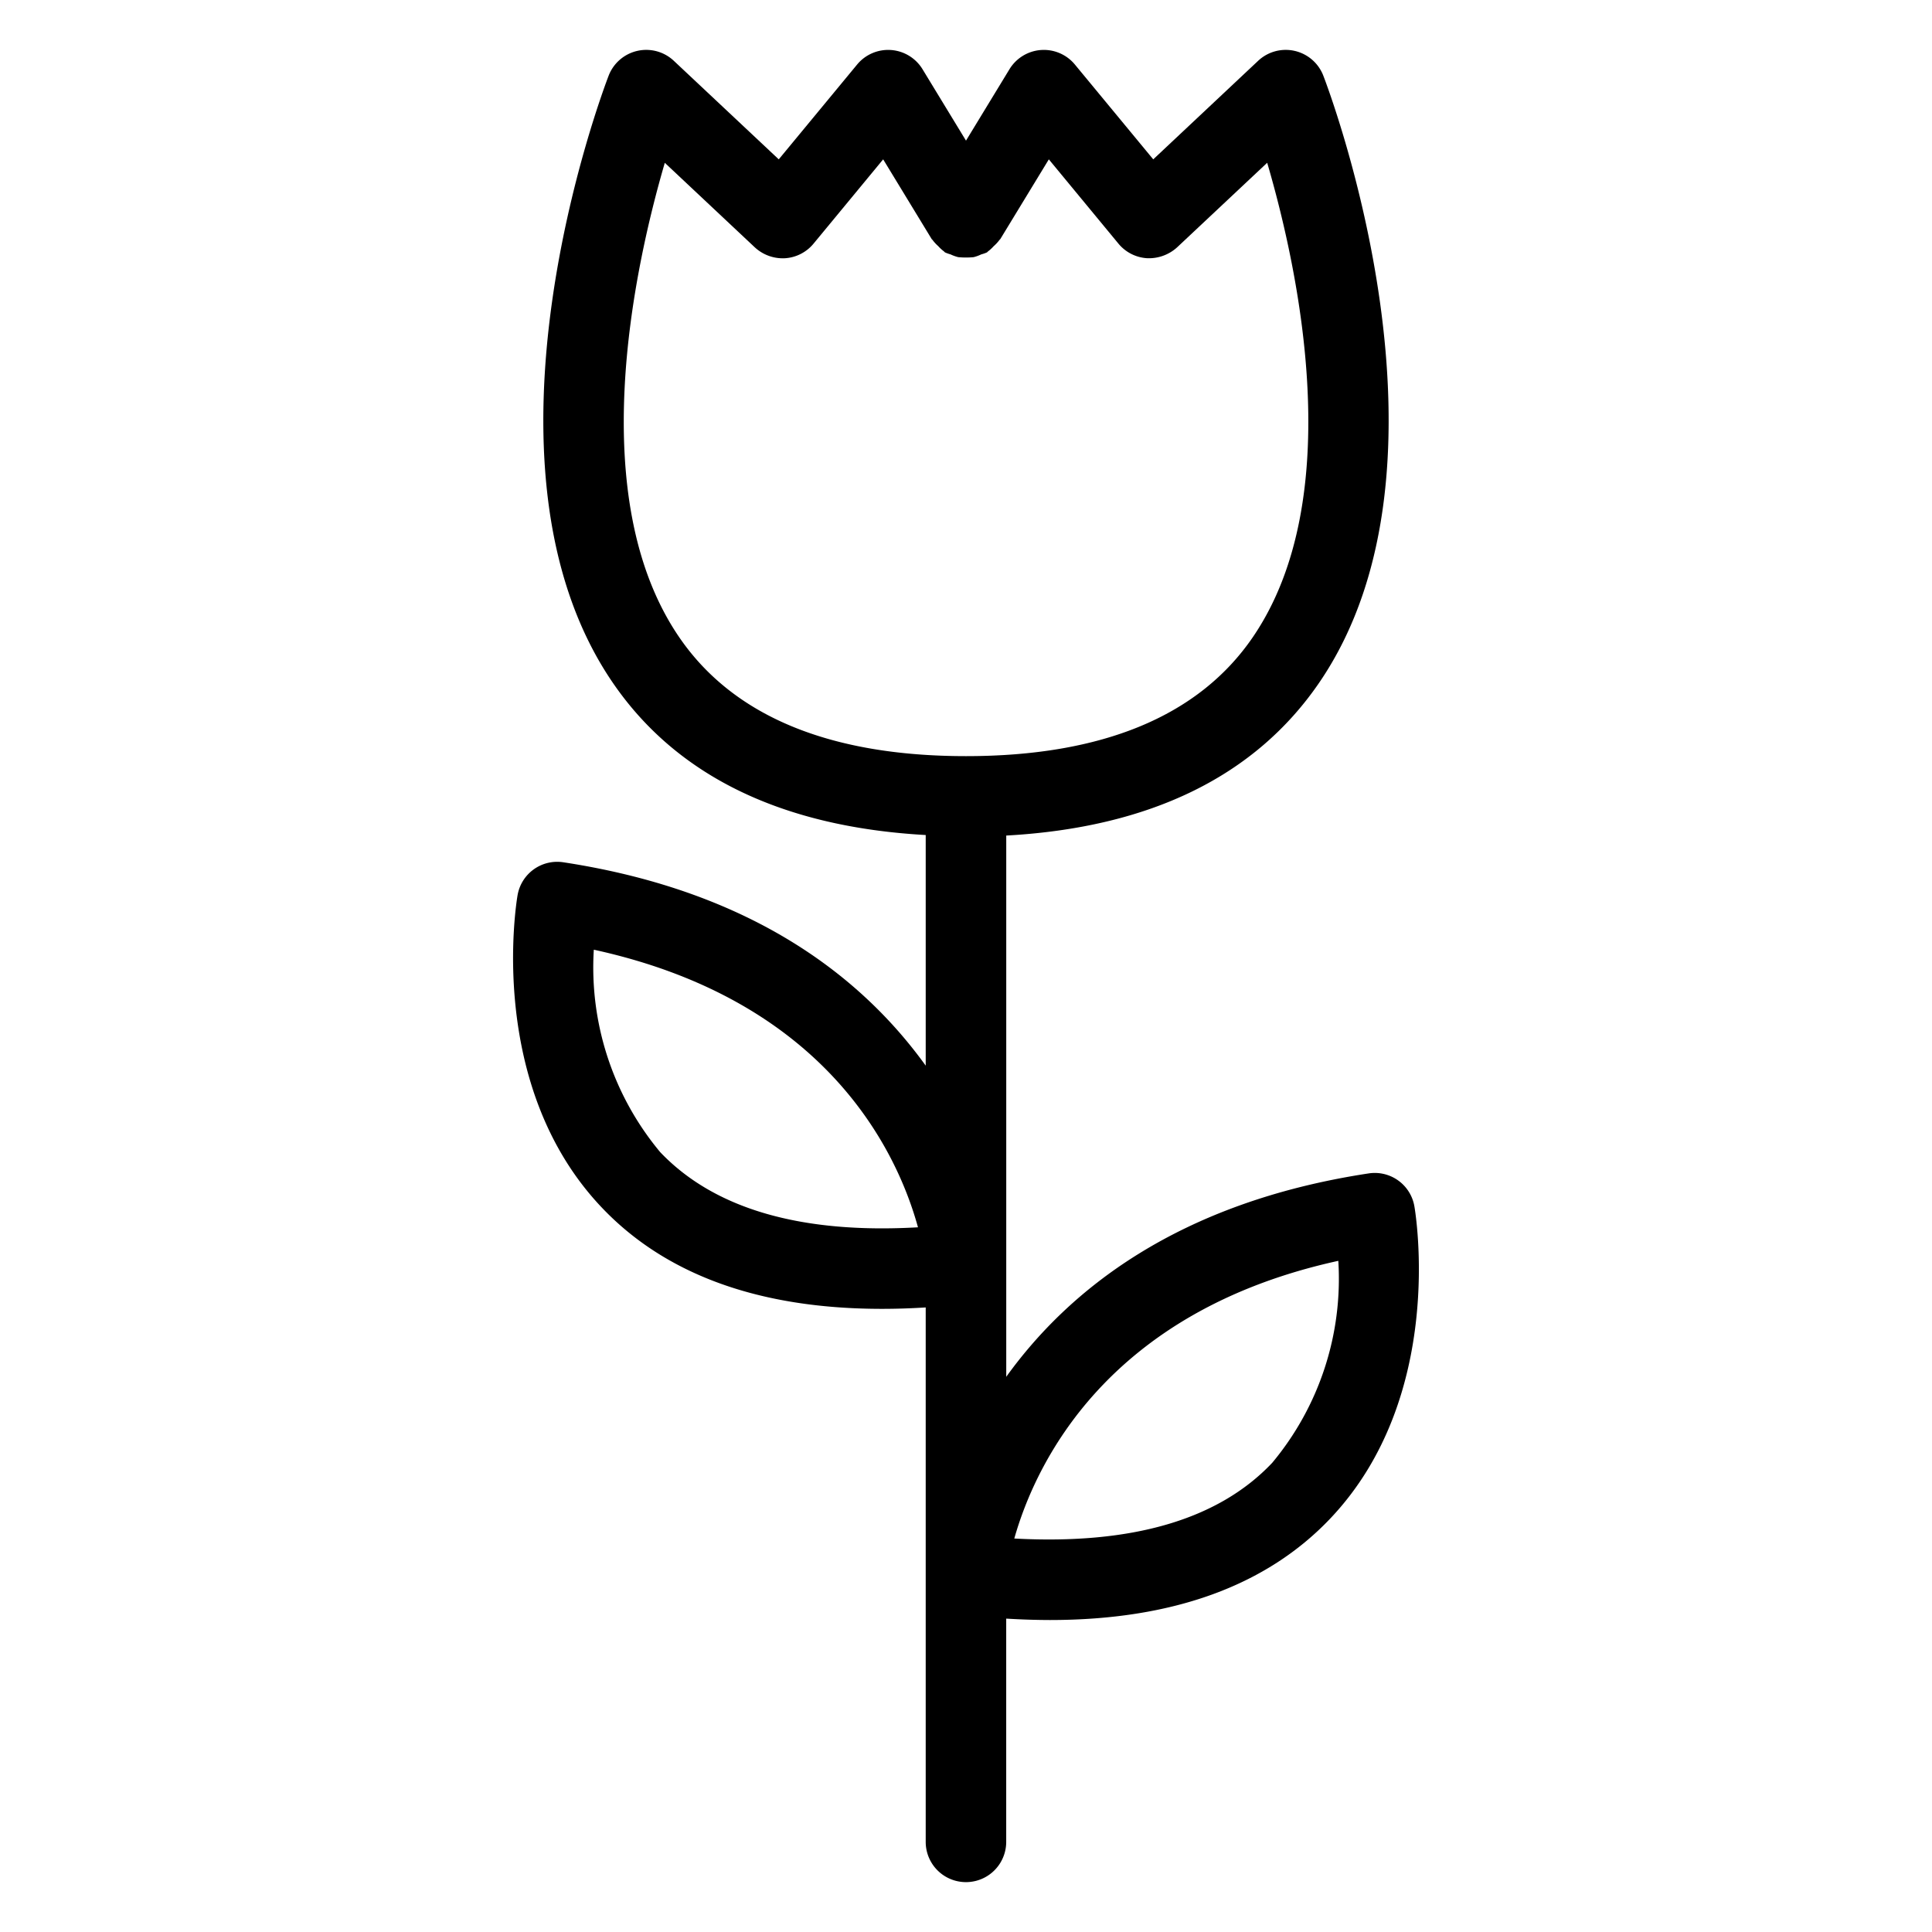 <svg height='300px' width='300px'  fill="#000000" xmlns="http://www.w3.org/2000/svg" viewBox="0 0 48 48" x="0px" y="0px"><title>Nature vol.1</title><g data-name="Layer 19"><path d="M35.14,29.97a.999.999,0,0,0-1.136-.817C29.235,29.878,26.538,32.07,25,34.206v-13.447c3.566-.196,6.177-1.469,7.769-3.789,3.753-5.47.259-14.7.108-15.091a1.001,1.001,0,0,0-1.618-.369L28.652,3.959,26.705,1.603a1.0 1,0,0,0-1.625.117L24,3.494,22.92,1.72a1.0 1,0,0,0-1.625-.117L19.348,3.959,16.74,1.51a1.001,1.001,0,0,0-1.618.369c-.15.391-3.645,9.621.108,15.091,1.59,2.318,4.209,3.577,7.769,3.776v5.73c-1.538-2.136-4.235-4.327-9.004-5.053a.999.999,0,0,0-1.136.817c-.033.191-.78,4.722,2.079,7.747,1.591,1.684,3.931,2.531,6.975,2.531q.529,0,1.086-.035V45.761a1,1,0,0,0,2,0V40.214q.556.034,1.085.035c3.044,0,5.385-.849,6.976-2.532C35.92,34.691,35.173,30.161,35.14,29.97ZM16.401,28.623a7.167,7.167,0,0,1-1.648-5.028c5.823,1.27,7.553,5.075,8.054,6.897C19.894,30.659,17.741,30.032,16.401,28.623Zm.481-12.781c-2.374-3.455-1.14-9.144-.365-11.797l2.238,2.102a1.024,1.024,0,0,0,.748.269,1.001,1.001,0,0,0,.708-.361L21.942,3.959,23.146,5.937c.006.011.018.016.024.026a.988.988,0,0,0,.14.152.988.988,0,0,0,.14.129c.011.008.017.02.029.027a.948.948,0,0,0,.137.049.983.983,0,0,0,.192.069,2.029,2.029,0,0,0,.381,0,.985.985,0,0,0,.19-.069A.94.94,0,0,0,24.52,6.271c.012-.007.018-.02.03-.027a.994.994,0,0,0,.137-.127.988.988,0,0,0,.143-.154c.007-.01.018-.016.024-.026L26.058,3.959l1.73,2.095a1.001,1.001,0,0,0,.708.361,1.042,1.042,0,0,0,.748-.269L31.483,4.044c.776,2.649,2.013,8.331-.363,11.795C29.778,17.794,27.383,18.786,24,18.786,20.619,18.786,18.224,17.796,16.882,15.842Zm14.725,20.502c-1.338,1.415-3.492,2.038-6.407,1.88.514-1.816,2.268-5.633,8.05-6.899A7.137,7.137,0,0,1,31.607,36.344Z"></path></g></svg>